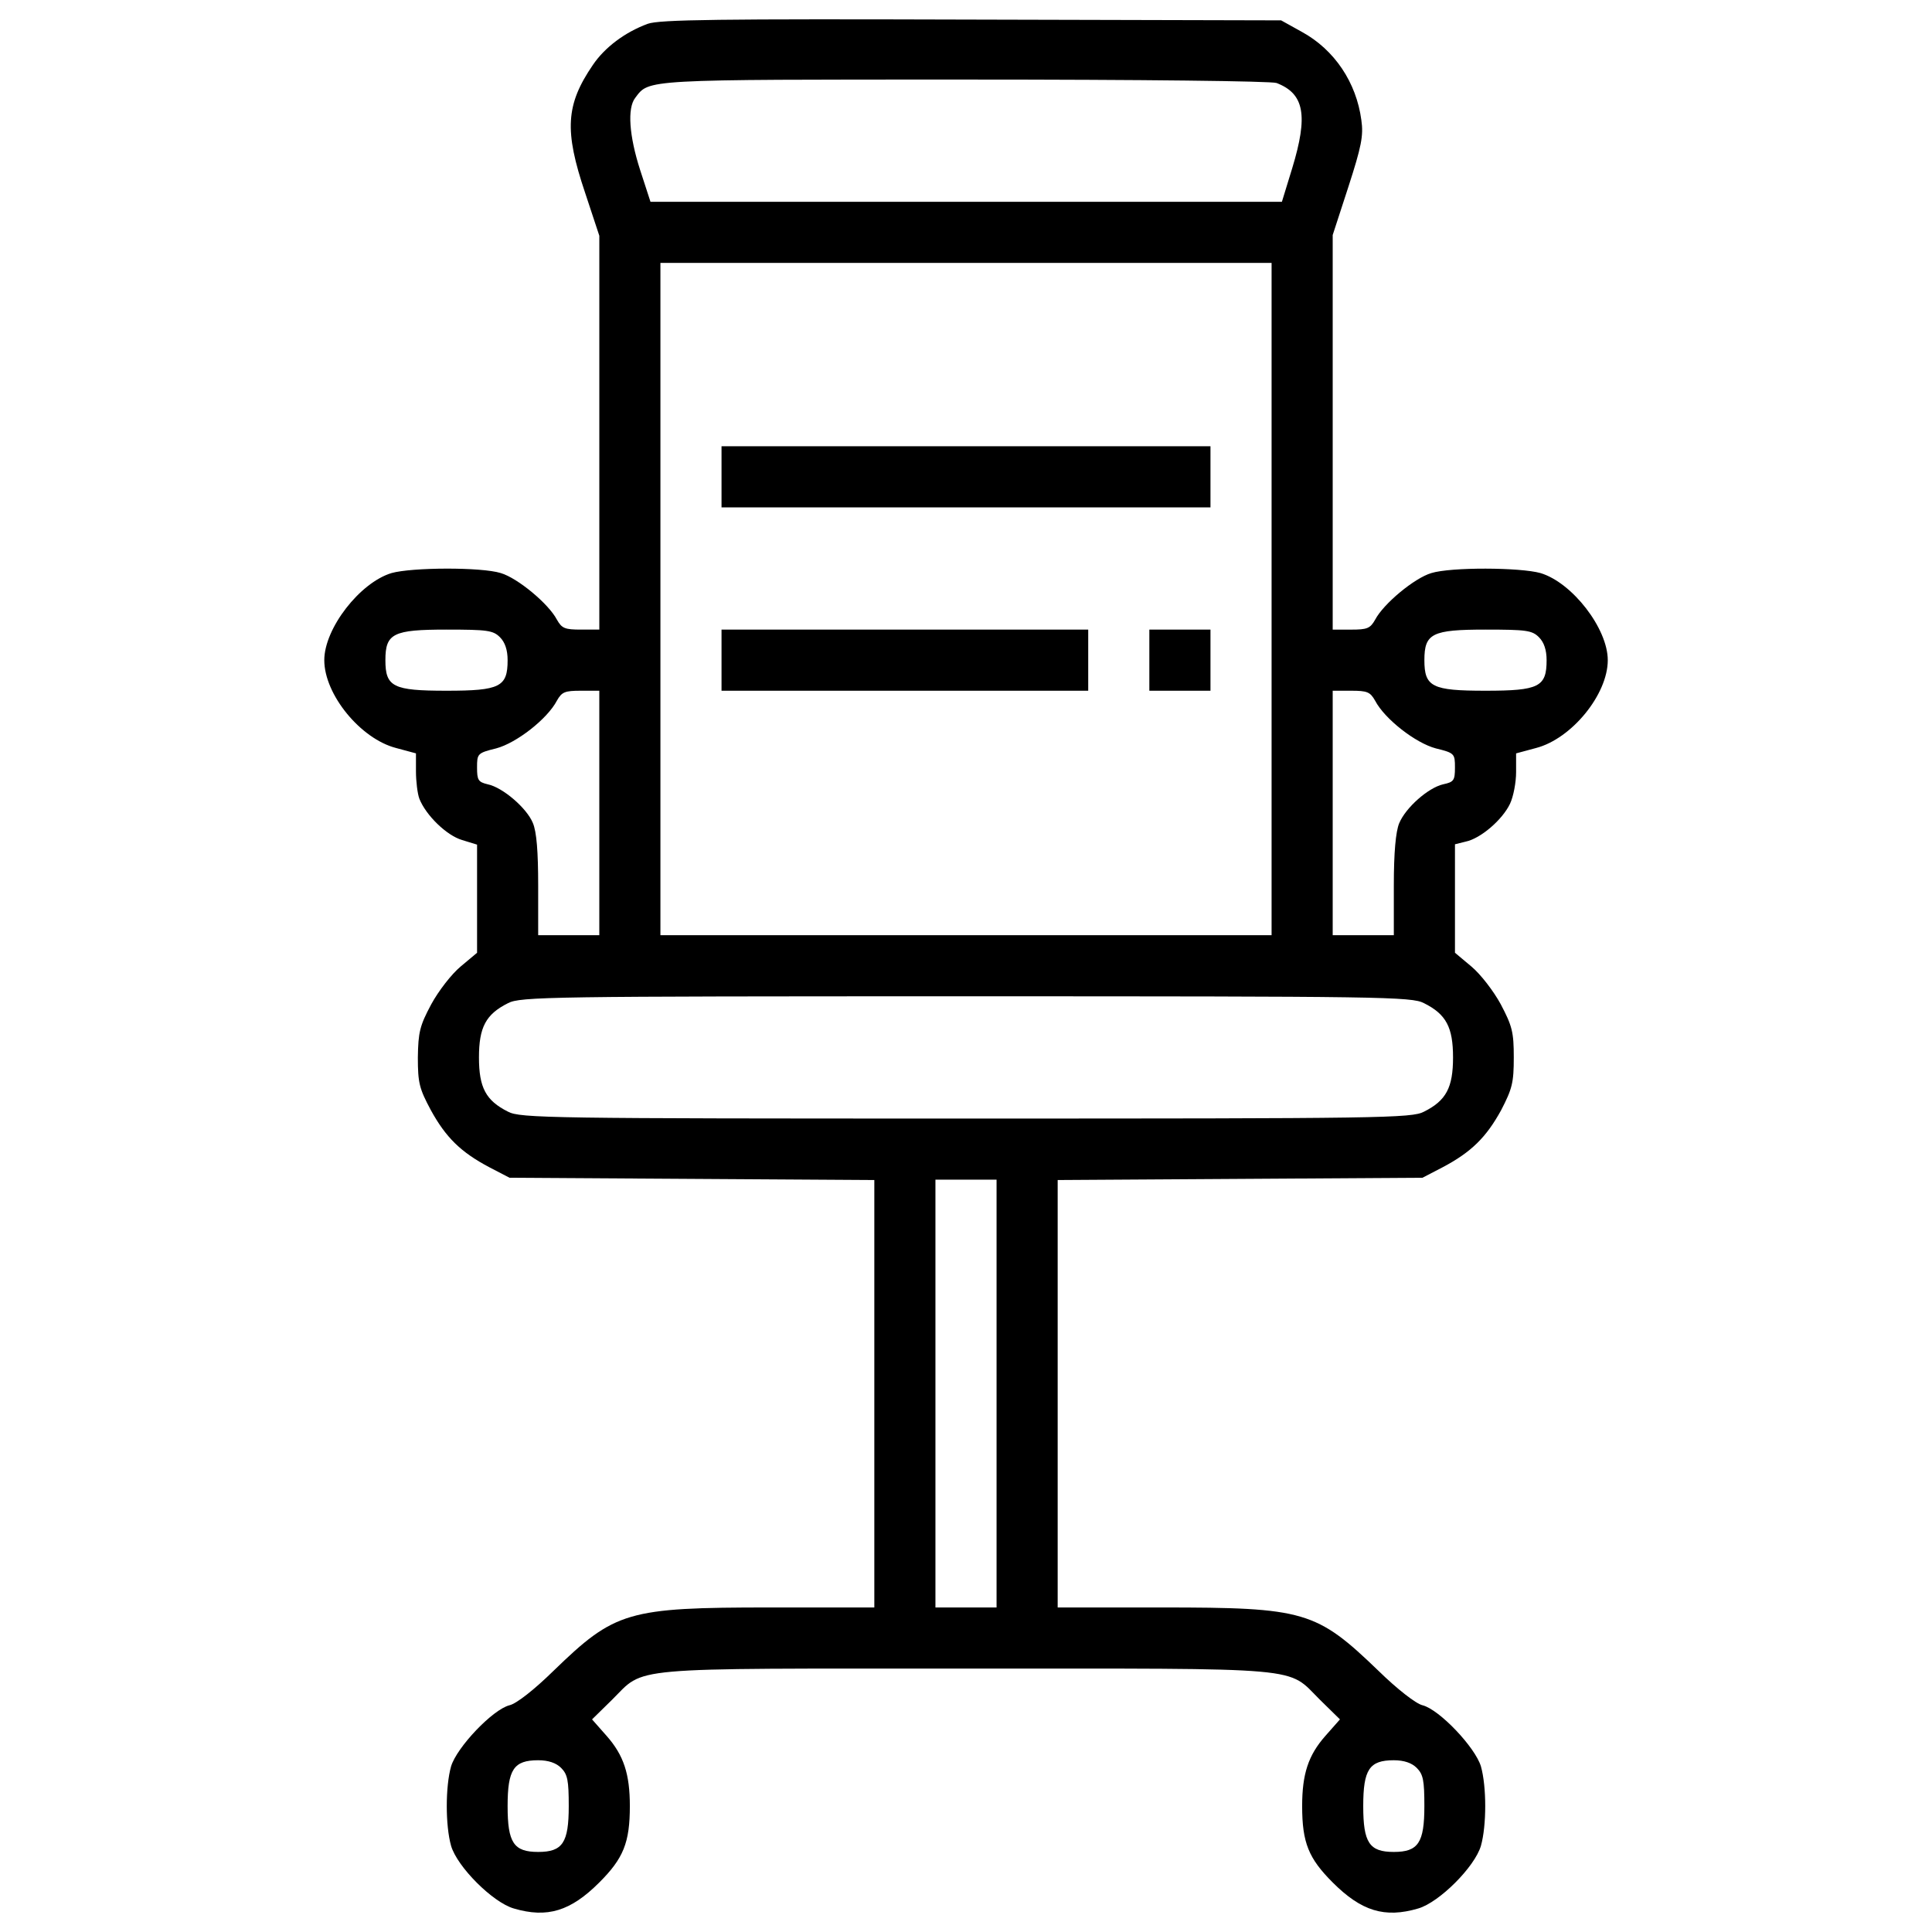 <?xml version="1.0" encoding="utf-8"?>
<!-- Svg Vector Icons : http://www.onlinewebfonts.com/icon -->
<!DOCTYPE svg PUBLIC "-//W3C//DTD SVG 1.1//EN" "http://www.w3.org/Graphics/SVG/1.1/DTD/svg11.dtd">
<svg version="1.1" xmlns="http://www.w3.org/2000/svg" xmlns:xlink="http://www.w3.org/1999/xlink" x="0px" y="0px" viewBox="0 0 1000 1000" enable-background="new 0 0 1000 1000" xml:space="preserve">
<g><g transform="translate(0,511) scale(0.1,-0.1)"><path d="M3353.1,4986.9c-118.6-43.5-223.4-122.6-284.7-213.5c-140.4-205.6-148.3-340.1-39.5-662.3l73.2-221.4V2871.4V1851.2h-94.9c-83,0-98.9,5.9-124.6,51.4c-43.5,83-203.6,215.5-290.6,241.2c-100.8,31.6-460.7,29.7-565.5,0c-164.1-49.4-348-286.7-348-450.8c0-177.9,187.8-407.3,371.7-454.7l102.8-27.7v-92.9c0-51.4,7.9-116.6,17.8-142.3c33.6-85,140.4-189.8,221.4-213.5l77.1-23.7V459.3V178.5l-85-71.2C2336.8,67.8,2269.6-19.2,2232-88.4c-59.3-110.7-67.2-144.3-69.2-274.8c0-132.5,7.9-162.1,67.2-272.8c77.1-140.4,154.2-217.5,304.5-296.6l102.8-53.4l945.1-5.9l943.1-5.9v-1105.2v-1107.2h-539.8c-739.5,0-802.7-19.8-1121-328.2c-98.9-96.9-191.8-170-227.4-177.9c-87-21.8-272.8-217.5-302.5-316.3c-29.7-104.8-29.7-306.5,0-411.3c31.6-108.7,215.5-292.6,324.2-324.2c174-51.4,294.6-13.8,442.9,134.4c124.6,124.6,158.2,205.6,158.2,395.4c0,166.1-31.6,262.9-120.6,363.8l-75.1,85l102.8,100.8c176,174,45.5,162.1,1832.8,162.1c1787.3,0,1656.8,11.9,1832.8-162.1l102.8-100.8l-75.1-85c-89-100.8-120.6-197.7-120.6-363.8c0-189.8,33.6-270.9,158.2-395.4c148.3-148.3,268.9-185.8,442.9-134.4c108.7,31.6,292.6,215.5,324.2,324.2c29.7,104.8,29.7,306.5,0,411.3c-29.7,98.8-215.5,294.6-302.5,316.3c-33.6,7.9-130.5,83-227.4,177.9c-322.3,310.4-381.6,328.2-1121,328.2h-539.8v1107.2v1105.2l945.1,5.9l943.1,5.9l102.8,53.4c150.2,79.1,227.4,156.2,304.5,296.6c57.3,110.7,65.3,142.3,65.3,272.8c0,130.5-7.9,162.1-67.2,274.8c-37.6,69.2-104.8,156.2-152.2,195.8l-85,71.2v280.8V740l55.4,13.8c77.1,15.8,189.8,112.7,229.4,195.7c17.8,37.6,31.6,110.7,31.6,164.1v96.9l102.8,27.7c183.9,47.5,371.7,276.8,371.7,454.7c0,164.1-183.9,401.4-348,450.8c-104.8,29.7-464.6,31.6-565.5,0c-87-25.7-247.1-158.2-290.6-241.2c-25.7-45.5-41.5-51.4-124.6-51.4H6898v1022.2v1020.2l81.1,249.1c67.2,207.6,79.1,264.9,67.2,346c-25.7,193.8-138.4,363.8-308.4,456.7l-106.8,59.3l-1601.5,4C3716.9,5012.6,3414.3,5008.6,3353.1,4986.9z M6607.4,4680.4c144.3-55.4,164.1-168.1,81.1-440.9l-53.4-174H5000H3366.9l-53.4,164.1c-57.3,177.9-67.2,320.3-25.7,373.7c73.2,96.9,33.6,94.9,1706.3,94.9C5921.3,4698.2,6579.7,4690.3,6607.4,4680.4z M6581.7,2009.4V269.5H5000H3418.3v1739.9v1739.9H5000h1581.7V2009.4z M2587.9,1811.6c25.7-25.7,39.5-65.2,39.5-118.6c0-138.4-39.5-158.2-316.3-158.2c-276.8,0-316.3,19.8-316.3,158.2c0,138.4,39.5,158.2,316.3,158.2C2522.7,1851.2,2552.3,1847.2,2587.9,1811.6z M7965.7,1811.6c25.7-25.7,39.5-65.2,39.5-118.6c0-138.4-39.5-158.2-316.3-158.2c-276.8,0-316.3,19.8-316.3,158.2c0,138.4,39.5,158.2,316.3,158.2C7900.4,1851.2,7930.1,1847.2,7965.7,1811.6z M3102,902.2V269.5h-158.2h-158.2v257c0,174-7.9,278.8-27.7,324.2c-31.6,77.1-156.2,183.9-233.3,199.7c-49.4,11.9-55.4,21.7-55.4,87c0,71.2,2,75.1,98.9,98.9c104.8,27.7,264.9,152.2,314.4,247.1c25.7,45.5,41.5,51.4,124.6,51.4h94.9V902.2z M7117.5,1483.4c49.4-94.9,209.6-219.5,314.4-247.1c96.9-23.7,98.9-27.7,98.9-98.9c0-67.2-5.9-75.1-61.3-87c-77.1-17.8-193.8-120.6-227.4-201.7c-17.8-43.5-27.7-150.3-27.7-322.3v-257h-158.2H6898v632.7v632.7h94.9C7076,1534.8,7091.8,1528.9,7117.5,1483.4z M7370.6-82.4c114.7-57.3,150.3-124.6,150.3-280.8c0-156.2-35.6-223.4-150.3-280.8c-63.3-33.6-217.5-35.6-2370.6-35.6c-2153.1,0-2307.3,2-2370.6,35.6c-114.7,57.4-150.3,124.6-150.3,280.8c0,156.2,35.6,223.4,150.3,280.8c63.3,33.6,217.5,35.6,2370.6,35.6C7153.1-46.9,7307.3-48.8,7370.6-82.4z M5158.2-2103.1v-1107.2H5000h-158.2v1107.2v1107.2H5000h158.2V-2103.1z M2904.3-4040.6c33.6-33.6,39.5-65.2,39.5-197.7c0-189.8-31.6-237.3-158.2-237.3s-158.2,47.5-158.2,237.3s31.6,237.3,158.2,237.3C2839-4001.1,2878.5-4014.9,2904.3-4040.6z M7333-4040.6c33.6-33.6,39.5-65.2,39.5-197.7c0-189.8-31.6-237.3-158.2-237.3s-158.2,47.5-158.2,237.3s31.6,237.3,158.2,237.3C7267.8-4001.1,7307.3-4014.9,7333-4040.6z"/><path d="M3734.6,2642v-158.2H5000h1265.4V2642v158.2H5000H3734.6V2642z"/><path d="M3734.6,1693v-158.2h949h949V1693v158.2h-949h-949V1693z"/><path d="M5949,1693v-158.2h158.2h158.2V1693v158.2h-158.2H5949V1693z"/></g></g>
</svg>